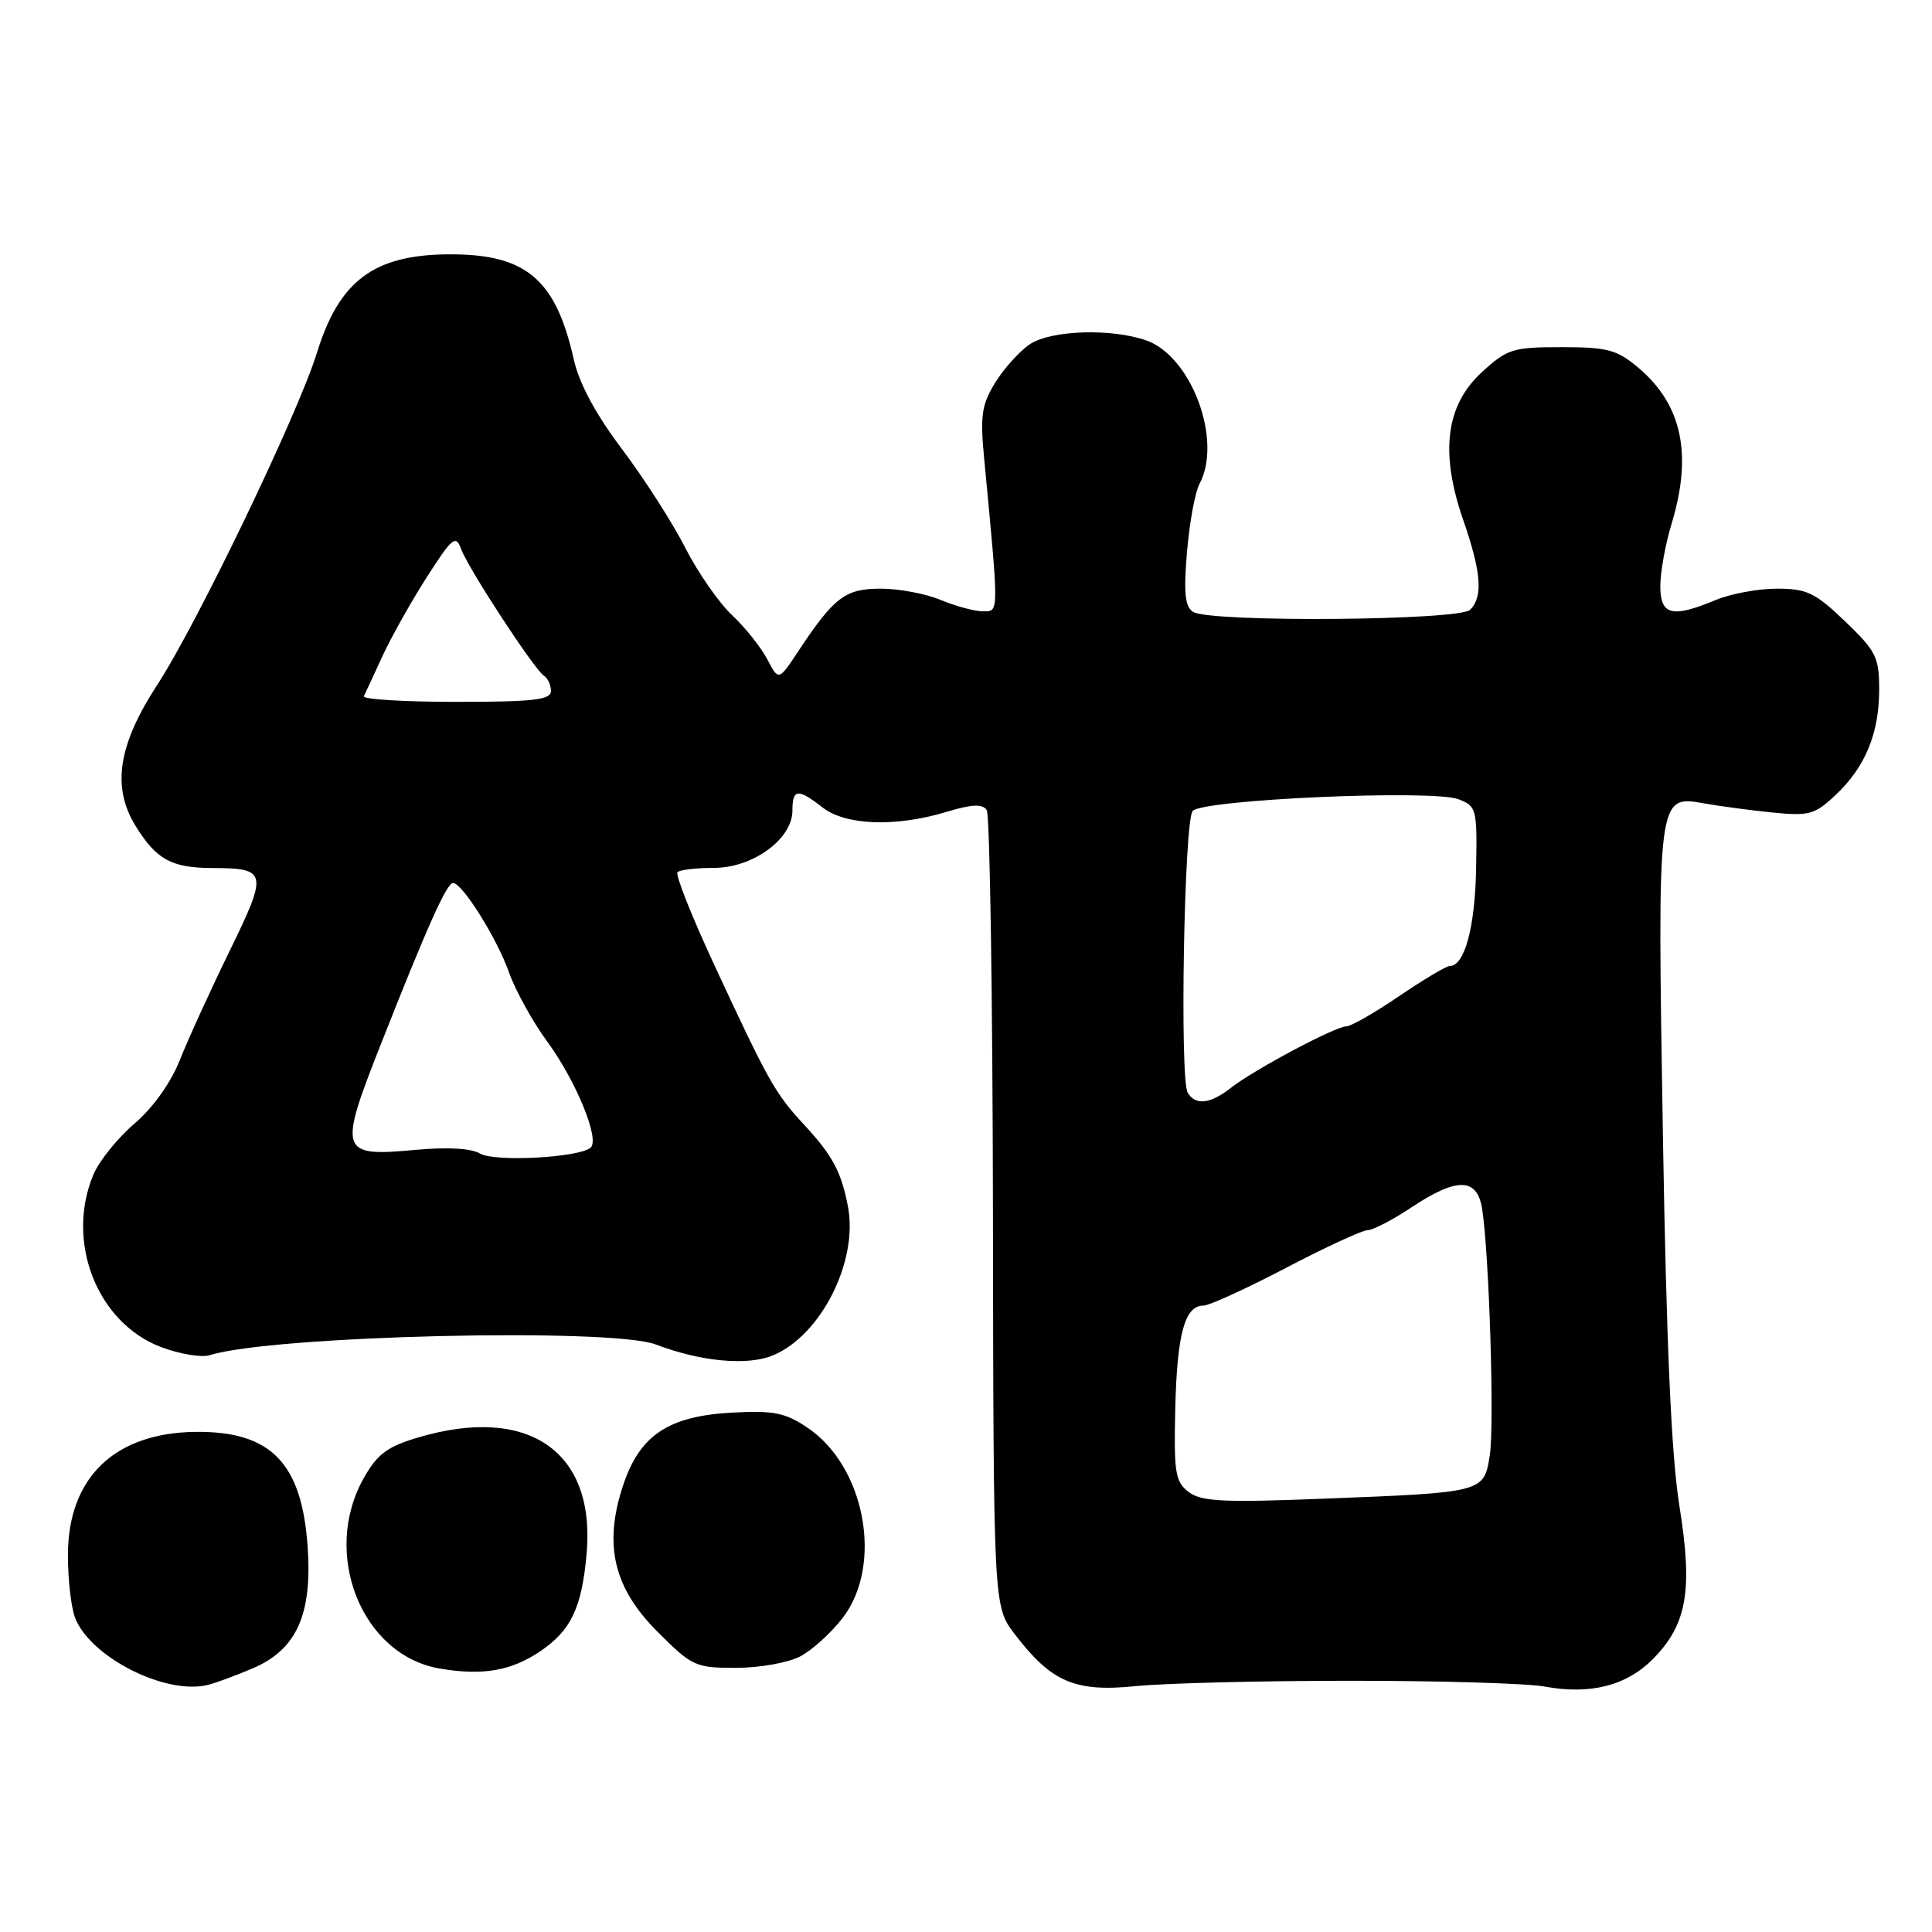 <?xml version="1.0" encoding="UTF-8" standalone="no"?>
<!DOCTYPE svg PUBLIC "-//W3C//DTD SVG 1.1//EN" "http://www.w3.org/Graphics/SVG/1.1/DTD/svg11.dtd" >
<svg xmlns="http://www.w3.org/2000/svg" xmlns:xlink="http://www.w3.org/1999/xlink" version="1.1" viewBox="0 0 256 256">
 <g >
 <path fill="currentColor"
d=" M 33.57 221.03 C 39.33 218.54 41.40 213.88 40.76 204.87 C 39.97 193.82 35.88 189.64 25.95 189.73 C 15.18 189.84 9.00 195.80 9.00 206.08 C 9.00 209.27 9.42 212.98 9.94 214.34 C 11.92 219.55 21.89 224.62 27.50 223.27 C 28.60 223.00 31.33 221.99 33.57 221.03 Z  M 179.00 222.71 C 190.82 222.71 202.38 223.05 204.69 223.48 C 210.67 224.58 215.47 223.38 218.94 219.91 C 223.54 215.30 224.34 210.78 222.53 199.55 C 221.46 192.85 220.81 178.29 220.34 150.25 C 219.60 105.26 219.59 105.34 225.84 106.46 C 227.85 106.82 231.90 107.36 234.84 107.66 C 239.71 108.15 240.46 107.94 243.22 105.35 C 247.16 101.64 249.00 97.19 249.00 91.36 C 249.00 87.09 248.59 86.26 244.48 82.33 C 240.52 78.53 239.41 78.00 235.45 78.00 C 232.97 78.00 229.32 78.68 227.35 79.50 C 221.55 81.92 220.00 81.53 220.00 77.66 C 220.00 75.82 220.67 72.11 221.49 69.41 C 224.29 60.18 222.88 53.60 217.06 48.70 C 214.24 46.33 212.99 46.00 206.91 46.00 C 200.45 46.00 199.72 46.23 196.36 49.31 C 191.57 53.70 190.78 59.94 193.88 68.89 C 196.29 75.83 196.53 79.07 194.80 80.80 C 193.36 82.24 160.32 82.49 158.10 81.08 C 157.01 80.39 156.83 78.60 157.28 73.15 C 157.61 69.27 158.35 65.21 158.94 64.12 C 162.02 58.35 157.88 47.20 151.87 45.10 C 147.23 43.49 139.32 43.74 136.48 45.60 C 135.14 46.49 133.08 48.76 131.90 50.65 C 130.07 53.63 129.86 55.03 130.41 60.80 C 132.39 81.64 132.39 81.00 130.23 81.00 C 129.14 81.00 126.63 80.32 124.65 79.50 C 122.68 78.67 119.10 78.00 116.71 78.00 C 111.99 78.00 110.53 79.11 105.73 86.36 C 103.17 90.22 103.17 90.22 101.67 87.36 C 100.85 85.79 98.75 83.15 96.99 81.50 C 95.24 79.85 92.46 75.84 90.81 72.60 C 89.16 69.35 85.41 63.49 82.47 59.58 C 78.94 54.90 76.75 50.83 76.03 47.64 C 73.64 36.95 69.67 33.63 59.42 33.70 C 49.53 33.77 44.95 37.20 42.00 46.73 C 39.50 54.83 26.15 82.58 20.83 90.76 C 15.64 98.72 14.79 104.30 17.97 109.45 C 20.73 113.91 22.72 115.00 28.18 115.02 C 35.42 115.04 35.53 115.57 30.40 126.06 C 27.87 131.25 24.91 137.73 23.83 140.46 C 22.63 143.49 20.27 146.79 17.80 148.90 C 15.57 150.81 13.12 153.85 12.37 155.66 C 8.66 164.53 12.86 175.25 21.30 178.48 C 23.78 179.42 26.70 179.91 27.79 179.57 C 35.96 176.97 80.97 175.90 86.89 178.15 C 92.88 180.43 99.06 181.00 102.43 179.59 C 108.79 176.94 113.74 167.12 112.36 159.89 C 111.48 155.27 110.32 153.10 106.52 149.00 C 102.71 144.89 101.81 143.29 94.63 127.82 C 91.64 121.39 89.46 115.88 89.77 115.57 C 90.08 115.25 92.25 115.00 94.59 115.00 C 99.76 115.00 105.00 111.18 105.00 107.41 C 105.00 104.51 105.72 104.43 109.00 107.00 C 112.03 109.37 118.66 109.61 125.34 107.60 C 128.82 106.55 130.19 106.49 130.75 107.35 C 131.16 107.98 131.53 131.98 131.57 160.67 C 131.64 212.84 131.64 212.84 134.44 216.51 C 139.31 222.89 142.43 224.24 150.50 223.42 C 154.35 223.03 167.18 222.71 179.00 222.71 Z  M 71.66 218.75 C 75.67 216.01 77.07 213.06 77.72 206.00 C 78.99 192.33 70.05 186.12 55.38 190.48 C 51.30 191.69 49.99 192.68 48.19 195.87 C 42.56 205.88 47.93 219.33 58.26 221.09 C 63.97 222.07 67.79 221.40 71.66 218.75 Z  M 106.00 219.50 C 107.59 218.68 110.16 216.35 111.70 214.33 C 117.05 207.30 114.63 194.30 107.00 189.18 C 104.03 187.18 102.52 186.88 96.98 187.18 C 88.56 187.64 84.77 190.18 82.57 196.80 C 79.95 204.67 81.29 210.39 87.12 216.21 C 91.69 220.79 92.15 221.00 97.50 221.00 C 100.58 221.00 104.40 220.33 106.00 219.50 Z  M 157.50 197.69 C 155.72 196.33 155.53 195.14 155.73 186.55 C 155.97 176.74 156.99 173.00 159.46 173.00 C 160.22 173.00 165.15 170.75 170.40 168.00 C 175.66 165.25 180.53 163.00 181.23 163.00 C 181.93 162.99 184.53 161.65 187.00 160.00 C 193.09 155.95 195.76 156.02 196.40 160.25 C 197.34 166.41 198.03 188.97 197.40 192.89 C 196.62 197.75 196.61 197.76 175.50 198.58 C 162.03 199.11 159.18 198.97 157.50 197.69 Z  M 63.61 152.85 C 62.41 152.15 59.24 151.97 54.98 152.37 C 44.99 153.29 44.80 152.71 50.49 138.30 C 56.65 122.68 59.20 117.00 60.03 117.00 C 61.26 117.00 65.87 124.37 67.45 128.86 C 68.30 131.25 70.57 135.37 72.50 138.00 C 76.32 143.21 79.50 150.94 78.27 152.06 C 76.80 153.39 65.56 154.00 63.61 152.85 Z  M 157.38 144.80 C 156.30 143.05 156.90 108.83 158.03 107.46 C 159.29 105.94 189.80 104.59 193.24 105.90 C 195.66 106.82 195.74 107.15 195.59 115.18 C 195.44 122.92 194.06 128.00 192.10 128.00 C 191.64 128.00 188.62 129.80 185.38 132.00 C 182.15 134.20 179.00 136.00 178.39 136.00 C 176.95 136.00 166.19 141.73 163.12 144.13 C 160.36 146.29 158.43 146.51 157.38 144.80 Z  M 48.21 92.25 C 48.42 91.84 49.52 89.46 50.66 86.98 C 51.80 84.49 54.44 79.79 56.52 76.53 C 59.94 71.19 60.39 70.82 61.11 72.77 C 62.09 75.41 70.83 88.77 72.09 89.55 C 72.59 89.86 73.00 90.77 73.00 91.56 C 73.00 92.74 70.71 93.00 60.42 93.00 C 53.50 93.00 48.00 92.66 48.21 92.25 Z "/>
</g>
</svg>